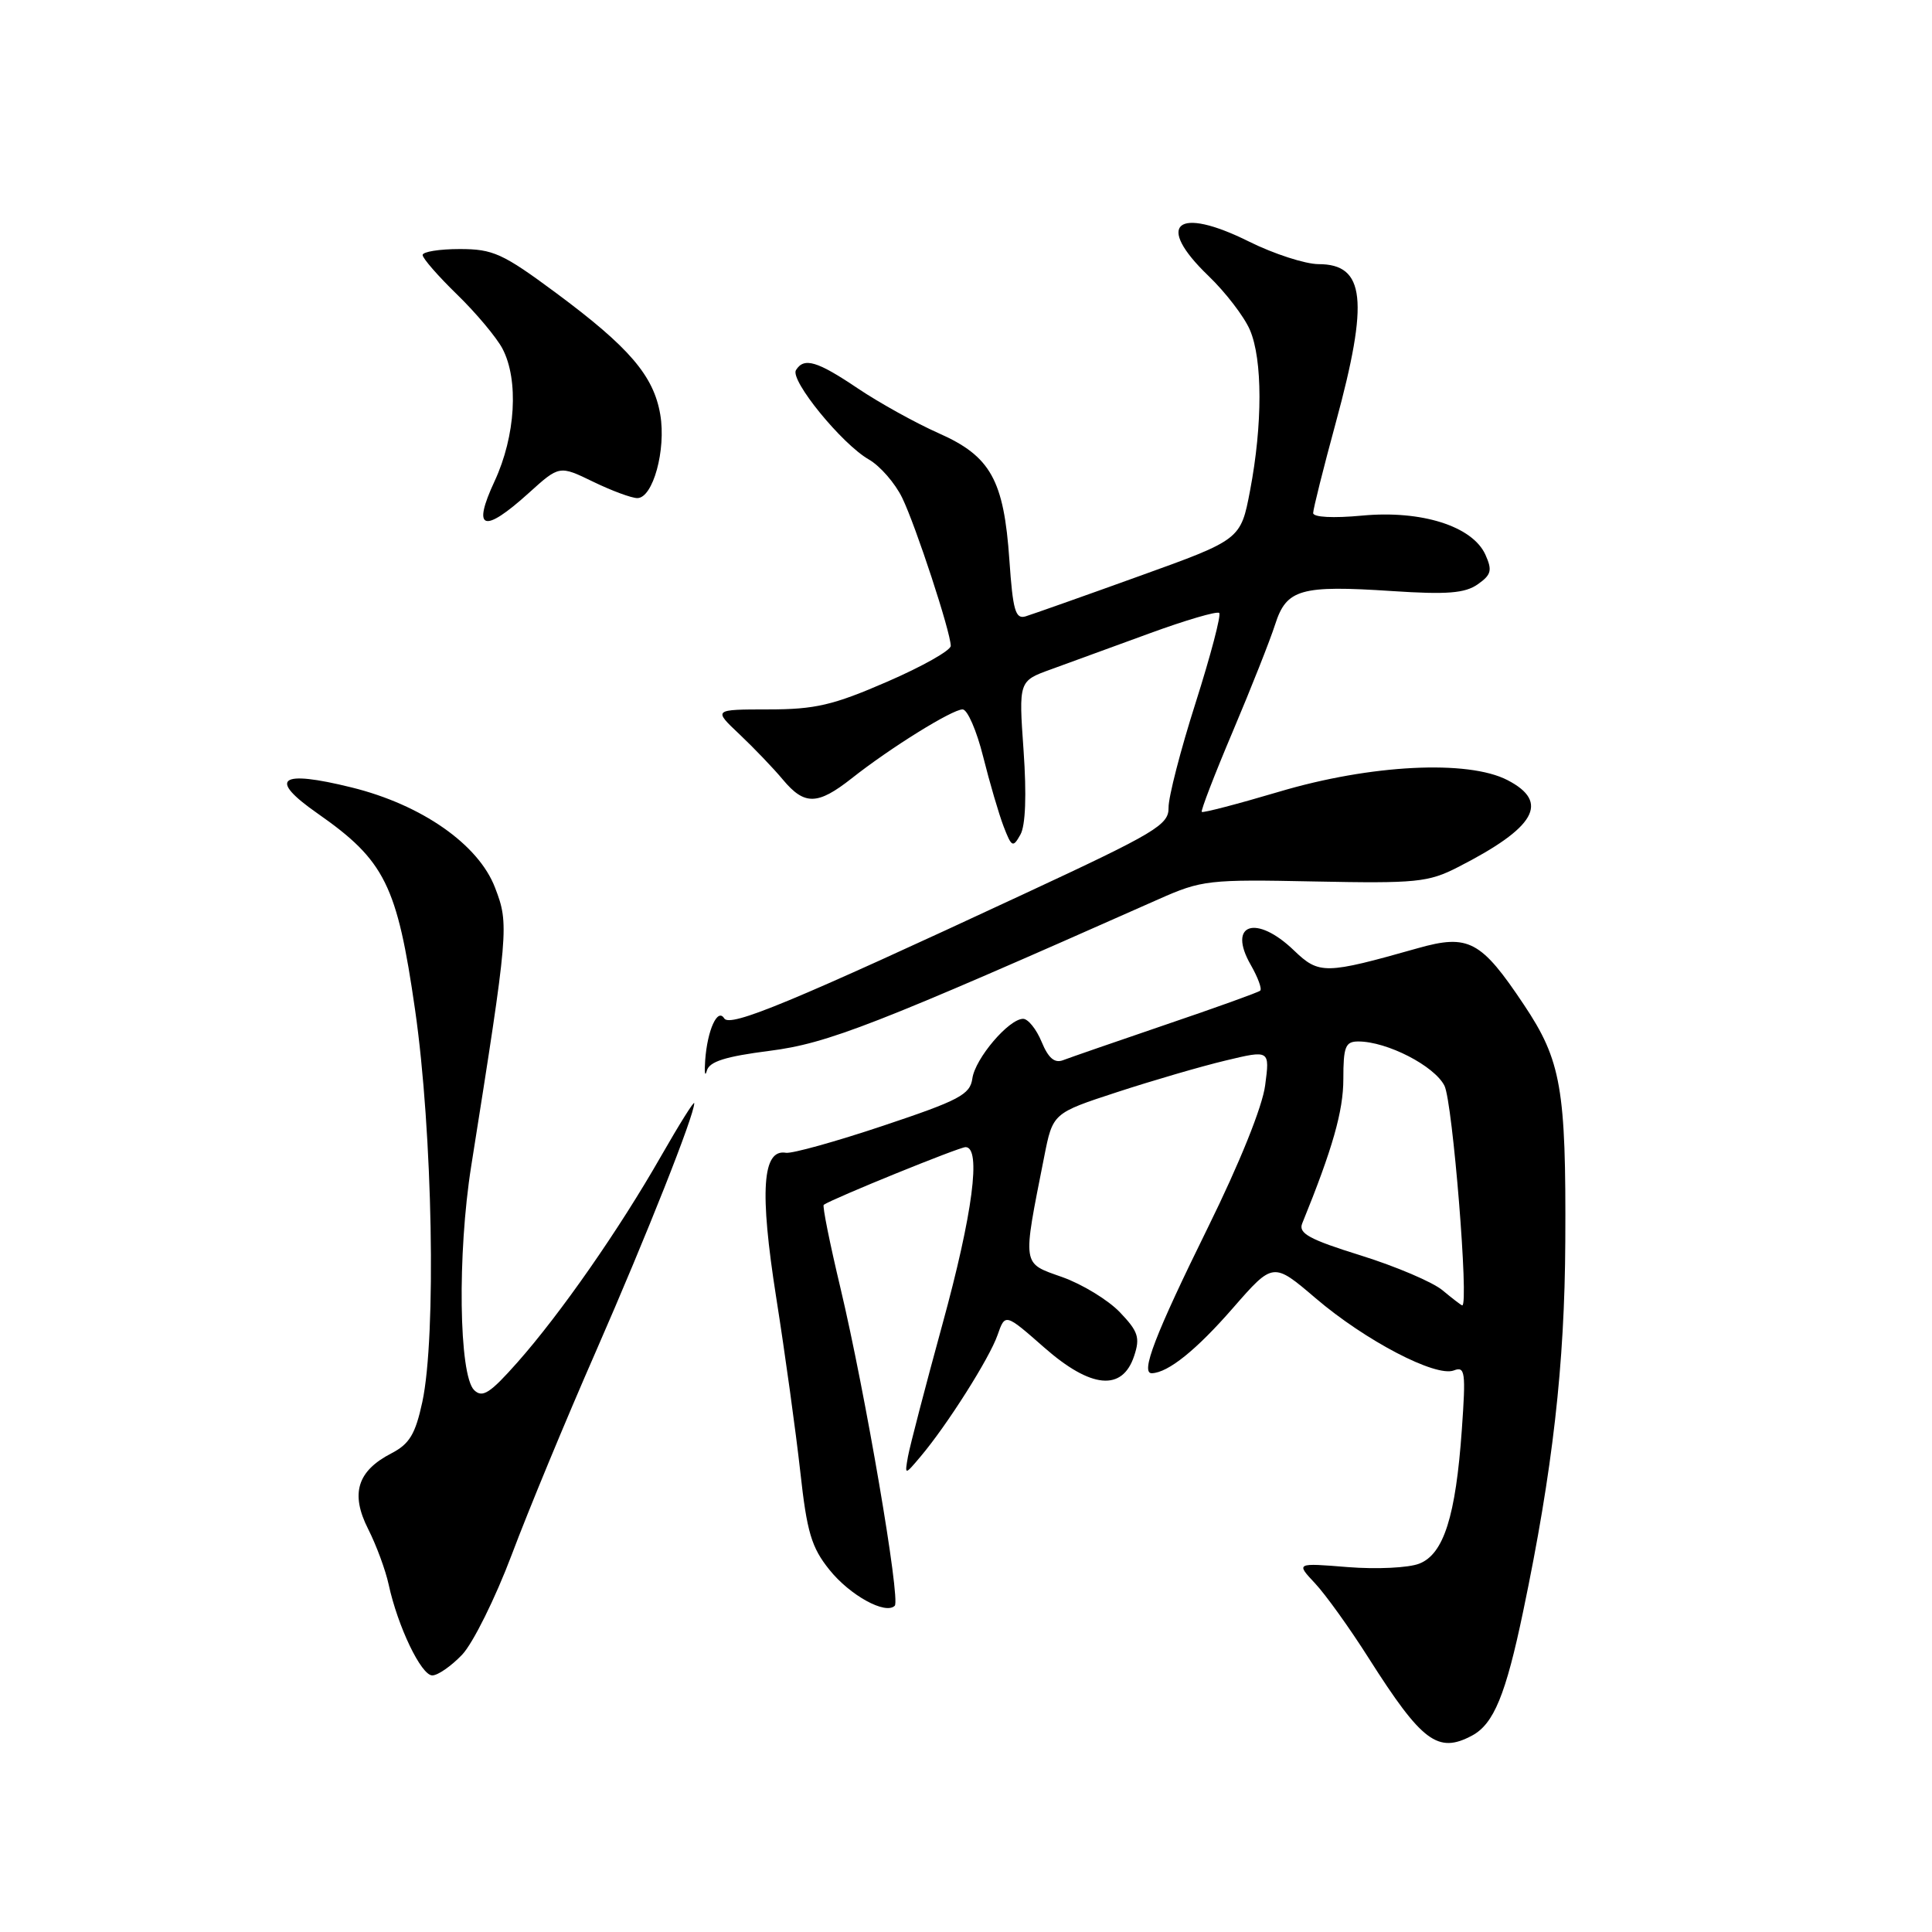 <?xml version="1.0" encoding="UTF-8" standalone="no"?>
<!DOCTYPE svg PUBLIC "-//W3C//DTD SVG 1.1//EN" "http://www.w3.org/Graphics/SVG/1.1/DTD/svg11.dtd" >
<svg xmlns="http://www.w3.org/2000/svg" xmlns:xlink="http://www.w3.org/1999/xlink" version="1.1" viewBox="0 0 256 256">
 <g >
 <path fill="currentColor"
d=" M 195.06 229.97 C 197.93 228.43 199.52 224.57 201.83 213.50 C 205.74 194.80 207.33 180.84 207.41 164.50 C 207.52 144.26 206.87 140.53 201.93 133.14 C 196.25 124.62 194.59 123.74 187.87 125.64 C 175.56 129.12 174.80 129.14 171.45 125.93 C 166.44 121.11 162.60 122.40 165.73 127.85 C 166.68 129.51 167.25 131.05 166.98 131.27 C 166.72 131.50 161.10 133.52 154.50 135.76 C 147.90 138.01 141.78 140.13 140.89 140.47 C 139.75 140.92 138.92 140.23 138.02 138.05 C 137.33 136.37 136.22 135.00 135.57 135.00 C 133.68 135.00 129.20 140.26 128.84 142.92 C 128.54 145.04 127.10 145.80 117.04 149.16 C 110.74 151.27 104.94 152.88 104.15 152.75 C 101.01 152.21 100.63 157.80 102.85 171.92 C 104.03 179.39 105.46 189.78 106.04 195.00 C 106.92 203.03 107.52 205.04 109.90 208.00 C 112.62 211.40 117.34 213.99 118.56 212.77 C 119.35 211.98 114.65 184.49 111.37 170.69 C 109.95 164.74 108.95 159.77 109.15 159.64 C 110.51 158.74 127.10 152.00 127.94 152.00 C 130.05 152.00 128.90 160.82 124.87 175.50 C 122.61 183.75 120.56 191.62 120.31 193.00 C 119.87 195.50 119.87 195.50 121.98 193.00 C 125.48 188.86 131.11 179.98 132.18 176.90 C 133.19 174.01 133.19 174.01 138.35 178.54 C 144.56 184.00 148.72 184.39 150.28 179.67 C 151.09 177.24 150.82 176.42 148.39 173.88 C 146.83 172.25 143.39 170.16 140.75 169.22 C 135.37 167.31 135.46 167.94 138.36 153.28 C 139.50 147.50 139.50 147.50 148.00 144.72 C 152.68 143.19 159.15 141.30 162.38 140.53 C 168.26 139.12 168.26 139.12 167.64 143.81 C 167.28 146.63 164.25 154.14 160.06 162.64 C 153.04 176.89 151.06 182.03 152.64 181.96 C 154.81 181.87 158.52 178.89 163.39 173.30 C 168.70 167.22 168.70 167.22 174.34 172.03 C 180.91 177.64 190.24 182.51 192.64 181.59 C 194.14 181.01 194.24 181.79 193.70 189.44 C 192.89 200.92 191.30 205.93 188.06 207.19 C 186.65 207.75 182.40 207.95 178.61 207.65 C 171.71 207.09 171.71 207.09 174.25 209.80 C 175.64 211.28 178.85 215.75 181.37 219.73 C 188.42 230.82 190.52 232.40 195.06 229.97 Z  M 61.24 219.25 C 62.67 217.74 65.63 211.78 67.81 206.00 C 69.98 200.22 75.01 188.07 78.99 179.00 C 85.73 163.59 92.01 147.74 91.99 146.18 C 91.99 145.81 90.01 148.97 87.59 153.20 C 82.04 162.92 74.29 174.04 68.58 180.50 C 64.93 184.62 63.93 185.27 62.83 184.20 C 60.80 182.22 60.59 166.15 62.44 154.50 C 67.41 123.13 67.47 122.51 65.60 117.63 C 63.42 111.90 55.88 106.63 46.59 104.34 C 37.01 101.97 35.45 103.16 42.07 107.78 C 51.00 114.02 52.62 117.27 55.00 133.81 C 57.33 149.99 57.83 177.08 55.96 185.77 C 55.04 190.03 54.26 191.33 51.87 192.57 C 47.33 194.91 46.41 197.92 48.78 202.60 C 49.87 204.75 51.09 208.06 51.50 209.96 C 52.70 215.51 55.81 222.00 57.28 222.00 C 58.02 222.00 59.80 220.76 61.24 219.25 Z  M 101.99 139.24 C 109.71 138.25 115.85 135.86 153.50 119.16 C 159.24 116.61 160.13 116.51 174.20 116.80 C 187.66 117.07 189.26 116.91 193.17 114.91 C 203.49 109.65 205.40 106.29 199.75 103.37 C 194.50 100.65 181.60 101.30 169.48 104.91 C 164.01 106.53 159.40 107.74 159.24 107.58 C 159.09 107.42 160.94 102.61 163.36 96.90 C 165.78 91.18 168.30 84.81 168.96 82.75 C 170.46 78.05 172.32 77.52 184.47 78.32 C 191.74 78.80 194.11 78.61 195.80 77.43 C 197.61 76.16 197.76 75.58 196.82 73.49 C 195.10 69.72 188.36 67.58 180.48 68.32 C 176.65 68.68 174.00 68.54 174.00 67.98 C 174.00 67.46 175.35 62.07 177.00 56.00 C 181.41 39.79 180.89 35.00 174.71 35.00 C 172.95 34.99 168.80 33.65 165.50 32.01 C 155.90 27.23 152.98 29.69 160.12 36.55 C 162.38 38.72 164.86 41.95 165.62 43.72 C 167.30 47.63 167.31 56.25 165.64 65.00 C 164.40 71.50 164.40 71.50 150.95 76.34 C 143.55 79.01 136.78 81.40 135.90 81.67 C 134.55 82.08 134.21 80.89 133.75 74.23 C 133.02 63.60 131.27 60.45 124.37 57.40 C 121.35 56.06 116.55 53.40 113.70 51.49 C 108.27 47.83 106.54 47.32 105.47 49.04 C 104.65 50.37 111.54 58.83 115.12 60.88 C 116.62 61.74 118.61 64.03 119.55 65.97 C 121.35 69.69 125.96 83.73 125.98 85.58 C 125.99 86.18 122.20 88.32 117.56 90.33 C 110.38 93.45 108.01 94.00 101.81 94.00 C 94.50 94.01 94.50 94.01 98.00 97.31 C 99.92 99.13 102.51 101.83 103.74 103.31 C 106.60 106.73 108.33 106.70 112.86 103.13 C 117.97 99.09 126.17 94.00 127.55 94.00 C 128.19 94.00 129.41 96.81 130.27 100.25 C 131.13 103.69 132.35 107.85 132.98 109.50 C 134.05 112.27 134.22 112.36 135.21 110.59 C 135.89 109.38 136.04 105.35 135.63 99.47 C 134.98 90.24 134.98 90.24 139.24 88.70 C 141.58 87.85 147.45 85.71 152.28 83.94 C 157.11 82.17 161.28 80.95 161.55 81.22 C 161.83 81.49 160.42 86.84 158.43 93.11 C 156.43 99.37 154.82 105.63 154.84 107.01 C 154.88 109.30 153.21 110.30 135.69 118.45 C 105.00 132.74 96.73 136.18 95.96 134.94 C 95.08 133.51 93.73 136.49 93.44 140.50 C 93.32 142.15 93.42 142.77 93.66 141.87 C 93.99 140.66 96.12 139.99 101.99 139.24 Z  M 70.06 65.33 C 74.12 61.66 74.12 61.66 78.59 63.83 C 81.04 65.02 83.68 66.00 84.45 66.00 C 86.52 66.00 88.28 59.60 87.49 54.94 C 86.62 49.79 83.39 46.02 73.67 38.81 C 66.61 33.58 65.34 33.00 60.91 33.00 C 58.21 33.00 56.00 33.36 56.00 33.79 C 56.00 34.23 58.06 36.59 60.58 39.04 C 63.10 41.49 65.80 44.72 66.58 46.20 C 68.76 50.35 68.32 57.76 65.54 63.75 C 62.52 70.23 64.04 70.77 70.06 65.33 Z  M 191.13 170.96 C 189.83 169.88 184.97 167.81 180.33 166.36 C 173.48 164.23 172.01 163.42 172.55 162.11 C 176.58 152.21 178.00 147.21 178.00 142.98 C 178.00 138.68 178.27 138.00 179.98 138.00 C 183.79 138.00 190.07 141.23 191.40 143.87 C 192.48 146.02 194.67 173.09 193.75 172.97 C 193.61 172.95 192.44 172.05 191.13 170.96 Z "/>
</g>
</svg>
